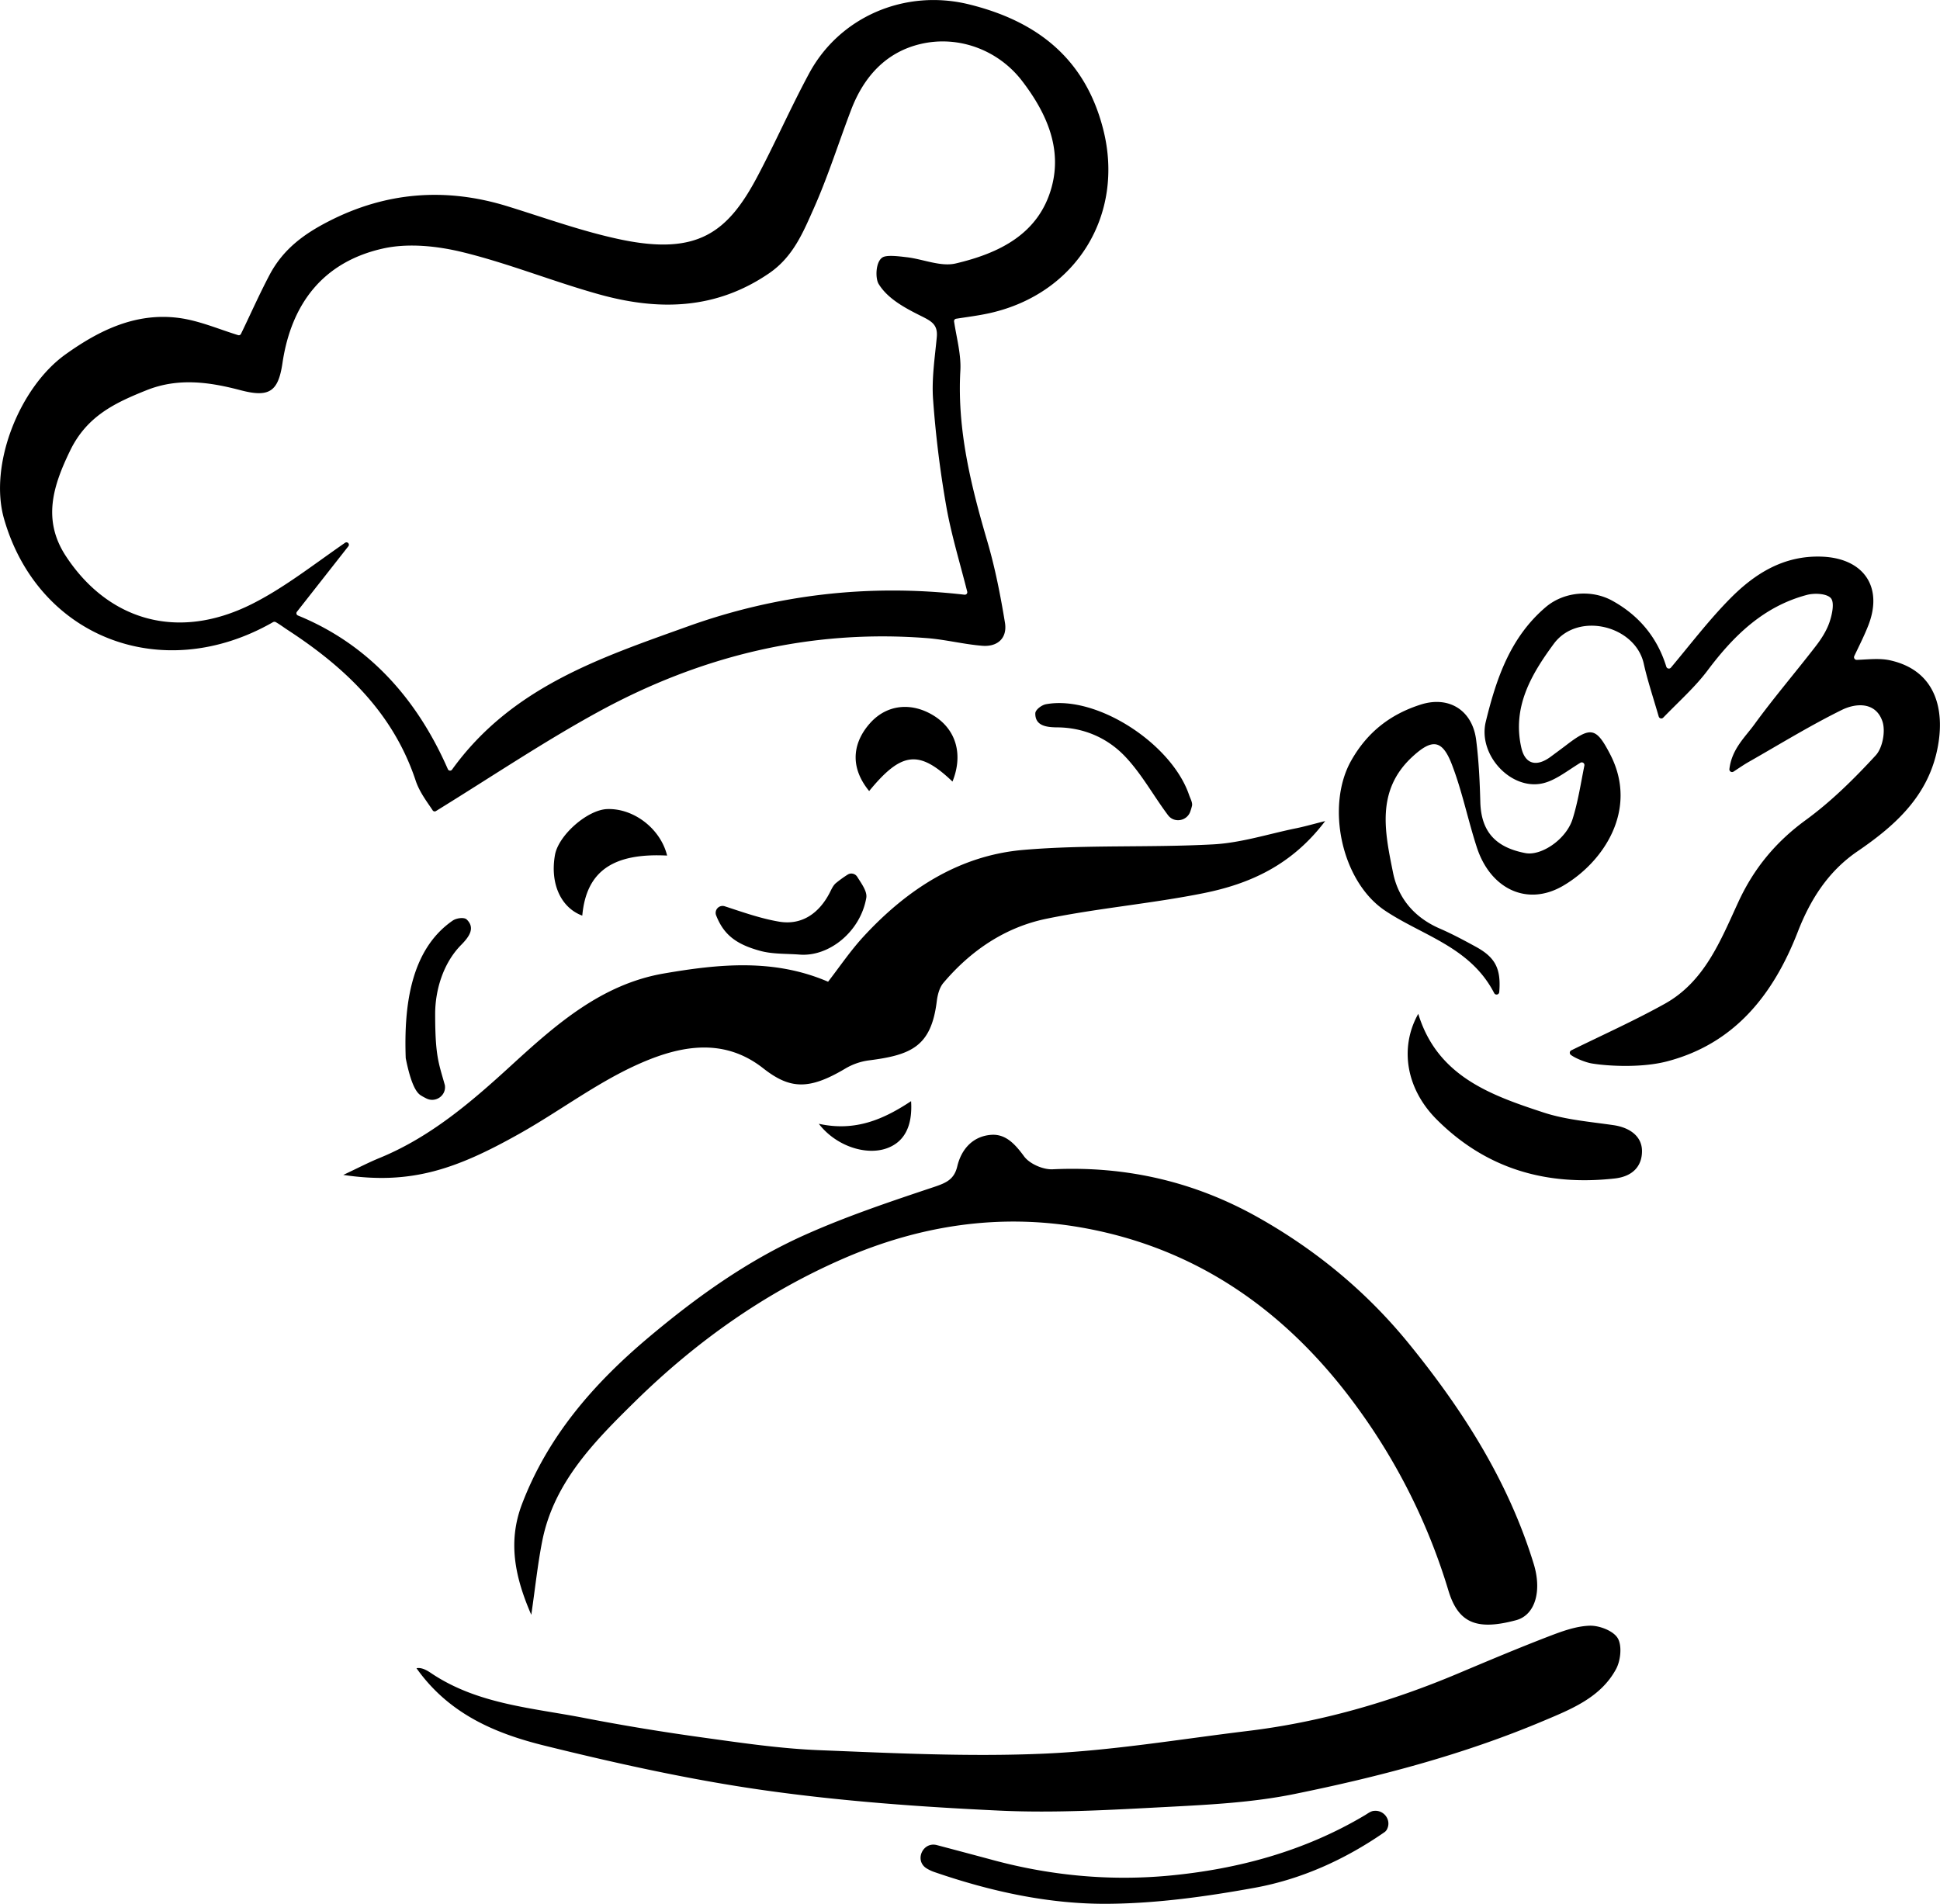 <svg data-name="Layer 1" xmlns="http://www.w3.org/2000/svg" viewBox="0 0 1913.19 1877.78"><path d="M234.84 330.56a2.34 2.34 0 0 0 2.79-1.21c8.55-17.54 17.66-38.18 28.15-58.12 13.71-26 34.75-40.87 58.71-53.12 56.27-28.78 115-33.42 175.64-14.75 37.37 11.52 74.39 25.05 112.54 33 75.22 15.6 105-7 134.18-62.1 17.75-33.49 33-68.29 51-101.68C828.04 16.33 892.7-11.07 955.3 4.24c67.54 16.52 115.23 53.7 132.85 124.08 20.75 83-25.92 160.85-111.42 180.37-11.23 2.56-22.73 3.94-33.84 5.7a2.39 2.39 0 0 0-2 2.7c2.5 16.47 7.08 32.64 6.19 48.5-3.25 58.28 10.47 113.35 26.62 168.45 7.68 26.18 12.95 53.2 17.37 80.15 2.48 15.16-7.28 24-22.41 22.76-18.23-1.47-36.21-6.12-54.44-7.54-115.47-9-223.55 17.67-324.26 72.75-53.73 29.39-104.75 63.72-160.06 97.83a2.37 2.37 0 0 1-3.23-.74c-4.66-7.23-12.83-17.52-16.72-29.23-22.14-66.72-69.38-111.56-126.13-148.58-4.37-2.85-7.23-5.13-11.86-7.82a2.94 2.94 0 0 0-2.65 0c-109.47 62.76-231.78 15-265.29-101.75-15.26-53.13 14.97-129.63 60.52-162.28 33.4-23.94 69.33-41.37 111.32-36.06 20.09 2.55 39.43 11 58.98 17.03zm716.41 256a2.4 2.4 0 0 0 2.6-3c-7.56-29.76-15.83-56.74-20.67-84.31a1043.3 1043.3 0 0 1-13-105.4c-1.47-20.23 1.73-40.87 3.65-61.24 1.15-12.21-4.86-15.64-15.13-20.76-15.63-7.8-33.16-16.93-42.24-31.85-3.29-5.41-3.13-21.62 3.8-26.07 4.18-2.69 15.8-1.18 24.06-.21 16.2 1.91 33.47 9.62 48.22 6.13 42.41-10 81.85-28.73 94.55-75.23 10.52-38.53-5.13-73.51-29.2-104.88C984.4 49.19 945.1 34.52 907.6 43.45c-33.16 7.9-55.48 31.33-68.31 65.09-12.31 32.28-22.69 65.39-36.69 96.88-10.51 23.56-20.26 47.71-43.94 64-52.78 36.24-109.27 37.15-167.51 21-45.21-12.54-89-30.43-134.49-41.59-25.29-6.21-54.06-9.28-79-3.69-58.51 13.1-90.37 53.88-99.12 113.15-4.17 28.18-13.18 34-41.43 26.56-31-8.17-61.57-12.35-92.49 0-31.1 12.45-58.87 25.42-75.46 59.62-16.81 34.65-27.64 68.35-4.15 104.1 40.67 61.91 108.56 84.75 183.46 47.17 31.15-15.64 59.1-37.63 91.85-60.39a2.39 2.39 0 0 1 3.24 3.44l-50.75 64.63a2.38 2.38 0 0 0 1 3.67c68.53 28 116.92 80.9 147.86 151.58a2.38 2.38 0 0 0 4.12.44c58.66-81.42 146.51-110.34 231.77-141 87.48-31.53 178.85-42.47 273.69-31.52zm597.89 453.92a2.65 2.65 0 0 1 .44-4.49c32.23-15.81 62.88-29.62 92.15-45.9 39.39-21.91 55.08-62.47 72.66-100.55 15.24-33 36.79-59.08 66.38-80.67 25.21-18.39 47.87-40.83 69.07-63.86 6.77-7.37 9.84-23.93 6.56-33.54-6.52-19.13-25.76-18.26-40-11.25-31.38 15.46-61.29 33.89-91.74 51.23-4.56 2.59-8.9 5.57-15.08 9.63a2.65 2.65 0 0 1-4.08-2.52c2.38-19.78 15.36-31.32 24.54-43.93 19.28-26.51 40.69-51.47 60.73-77.45 5.54-7.18 10.69-15.26 13.54-23.76 2.52-7.49 5-19.17 1.24-23.45-4-4.58-16.1-5.17-23.52-3.21-42.68 11.29-72.17 40-98 74.46-12.1 16.15-27.5 29.83-43.81 46.63a2.64 2.64 0 0 1-4.42-1.11c-6.1-20.91-11.25-36.31-14.74-52.08-8.31-37.66-65-51.86-88.77-19.6-22.55 30.56-41 62.56-32 102.38 3.77 16.67 15.22 19.2 29.1 8.86 5.25-3.92 10.55-7.77 15.75-11.75 23.89-18.27 29.14-16.72 42.65 9.22 28.5 54.72-6.49 106.72-46.46 130-35.34 20.54-71.54 3-84.89-37.94-8.84-27.15-14.46-55.45-24.71-82-9.56-24.76-19.64-25.2-39-7.3-36 33.32-27 74.32-18.93 114.29 5.18 25.67 21.44 44.42 46.25 55.14 12 5.2 23.63 11.45 35.14 17.73 18.91 10.32 25.32 21.1 23.33 44.82a2.64 2.64 0 0 1-5 1c-23.56-45.67-70.88-56.66-107.75-81.42-43-28.89-58.53-103.3-33.17-148 16-28.25 38.85-45.68 68.45-55.13 28-8.94 51 5.75 54.69 34.78 2.58 20.24 3.58 40.74 4.11 61.15.74 28.7 14.38 44.82 44.45 50.55 15.5 3 40.18-13.34 46.56-33.62 5.27-16.71 7.93-34.25 11.61-52.67a2.63 2.63 0 0 0-4-2.77c-13.77 8.49-24.75 17.46-37.13 20.26-31.13 7.06-63.93-27.87-56.13-60.62 10.3-42.28 23.99-83.28 59.19-113.22 17.9-15.21 45.12-17.58 65.59-6.3 27.68 15.25 44.9 37.78 53.29 65.07a2.64 2.64 0 0 0 4.54.94c19.29-23 37.4-46.82 58.22-67.94 24.32-24.66 52.74-42.75 90.12-41.55 41.71 1.34 61.59 29.93 46 68.69-4 10.06-8.95 19.78-13.5 29.37a2.64 2.64 0 0 0 2.47 3.78c11.1-.38 22.5-1.88 33 .48 46.59 10.42 54.94 51.52 45.62 91.28-10.51 44.86-42.42 72.8-78 97.12-29.1 19.87-46.63 48-58.83 79.42-24.12 62.07-62.47 110.3-128.74 127.66-25 6.57-58.2 4.81-74.57 2.07-5.25-.89-15.51-4.7-20.47-8.41zm-1025.2 552.26c-16.06-37-23.42-71.79-9.14-109.23 25.61-67.16 70.78-118.88 125-164.51 47.32-39.8 97.26-75.54 153.55-100.78 41.5-18.6 84.91-33.14 128.11-47.57 11.83-4 19.56-7.43 22.59-20.24 4.1-17.27 15.61-29.74 33.4-31.07 14.41-1.07 23.69 9.26 32.49 21.24 5.43 7.38 18.72 13.19 28.15 12.74 72.23-3.44 139.79 12.1 202.55 47.42 57.26 32.23 107.22 73.46 148.86 124.67 53.25 65.49 98 135.64 123 217.07 8.25 26.86 1.49 50.55-17.39 55.59-38.35 10.25-56.94 3.28-66.75-29.37a598.38 598.38 0 0 0-88.33-178.4c-68.18-94.67-157.6-159.2-273.71-179.57-80.62-14.15-159.25-2.17-235 30.84-77.89 33.94-145.75 82.44-205.57 141.29-39.22 38.58-79.32 78.92-90.91 136.63-4.58 22.97-6.96 46.34-10.9 73.25zm782.92-782.89c-33.16 43.83-74.74 62-119.94 71.12-51.22 10.29-103.62 14.7-154.78 25.19-40.81 8.37-74.8 31.37-101.84 63.38-3.89 4.61-5.71 11.84-6.48 18.1-5.51 44.74-25.31 53-67.51 58.33a61.29 61.29 0 0 0-22.9 8.13c-35.78 21.25-54.47 20.24-80.78-.43-41.11-32.31-86.4-21.18-127.59-2-39.42 18.42-74.82 45.27-113 66.67-62.34 35-106.85 50.51-173.51 40.53 14.73-6.92 25-12.32 35.77-16.71 50.1-20.54 90.26-55 129.56-91 44.15-40.39 89.15-80.37 150.93-91 54-9.27 108.29-14.9 161.85 8.16 11-14.17 21.92-30.41 35-44.61 42.74-46.34 94.19-80 157.7-85.42 62.08-5.3 124.84-2.08 187.15-5.46 27-1.46 53.55-10 80.27-15.57 8.36-1.61 16.51-3.98 30.1-7.41zm-896.13 835.57c5.48-1.06 11.13 2.64 14.52 4.92 45.66 30.67 99.32 34.11 150.91 44.14 39.13 7.6 78.53 14 118 19.45 37.73 5.23 75.63 10.81 113.62 12.33 73.73 2.94 147.73 6.65 221.33 3.45 67.35-2.92 134.36-14.26 201.46-22.4 71.72-8.7 140.47-28.53 207-56.55 29.46-12.42 58.92-24.84 88.74-36.34 13.26-5.11 27.3-10.4 41.17-10.93 9.49-.36 23.32 4.88 27.82 12.18s3 22-1.47 30.41c-15.23 28.4-44.66 39.87-72.08 51.44-78.93 33.29-161.68 55-245.32 72-41 8.36-83.55 10.52-125.54 12.72-55 2.89-110.37 6.21-165.3 3.63-77.54-3.64-155.3-9.22-232.1-20.1-72.83-10.32-145.08-26.35-216.55-44-47.78-11.83-93.87-30.74-126.21-76.35zm987.93-645.46c18.7 61.43 71.12 80.14 123.49 97.32 22 7.24 46 9.13 69.15 12.52 15.64 2.28 27.92 10.74 28 25.39.11 14.33-8.41 25.14-27 27.2-67.82 7.54-126.87-9.65-175.46-58.2-30.18-30.2-36.91-70.78-18.18-104.23zM913.6 1842.74c-12.06-7.76-3.5-26.52 10.37-22.84 18.46 4.9 36.72 9.74 55 14.67 57.22 15.5 115.94 20.93 174.38 15.4 67.74-6.42 133.25-24.13 192.65-59.52 2.81-1.67 5.71-4 8.73-4.3l.79-.07c9.32-.67 16.41 8.8 12.69 17.38a8.07 8.07 0 0 1-2.67 3.56c-38.91 27-82 46.56-128.35 55-47.59 8.63-96.2 15.38-144.42 15.77-58.21.46-115.47-12.13-170.81-31.15a39 39 0 0 1-8.36-3.9zM657.89 843.88c-53.74-2.71-79.72 15.69-83.66 59.24-21.17-7.81-31.94-31.76-26.92-59.88 3.48-19.49 32.06-44.56 51.55-45.22 26.33-.89 52.66 19.57 59.03 45.86z"/><path d="M706.25 902.9a6.83 6.83 0 0 1 8.48-9c17.64 5.75 35.34 12.07 53.58 15.16 22.2 3.75 39.19-8 49.73-28.12 1.81-3.46 3.42-7.44 6.26-9.85a116.73 116.73 0 0 1 11.53-8.35 6.83 6.83 0 0 1 9.56 2.09c4.56 7.22 10 14.59 8.91 20.83-5.77 33.18-36.6 58.21-65.79 55.89-13-1-26.61-.31-39-3.73-24.28-6.65-35.99-16.43-43.26-34.92zm325.35-208.31c50.1-9.15 123.73 38.93 141 89.37 1.25 3.65 3.7 7.8 2.89 11-.46 1.84-1 3.66-1.64 5.47-3.25 9.43-15.82 11.67-21.87 3.74l-.12-.15c-14.46-19.29-26.17-41.05-42.68-58.26-17.27-18-40.56-28.16-66.52-28.33-10.89-.07-21.88-1.6-21.66-13.87.09-3.5 6.16-8.16 10.6-8.97zM446.37 908.07c-41.89 29-48.08 85.11-46.25 135.62 6.27 31.49 12.66 35.4 15.52 37.12 1.63 1 3.31 1.87 5 2.71 9 4.37 19.45-2.94 18.12-12.82a1.2 1.2 0 0 0 0-.2c-6.1-22-9.61-28.38-9.61-70.46 0-22.45 7.36-49.51 25.6-68 7.64-7.75 14.33-16.6 5.5-25.12-2.54-2.44-10.13-1.44-13.88 1.15zm410.77-127.83c-21.67-26.58-13.63-50.82 1-67.08 16.52-18.42 40.73-20.76 62.46-7.42 22.34 13.73 29.46 38.51 18.71 65.15-33-31.52-50.24-29.56-82.17 9.35zm-49.64 328.2c36.07 7.93 64-4.46 91-22.33 1.59 24.9-6.84 40.42-24 46.52-20.55 7.34-50.18-2.25-67-24.19z"/></svg>